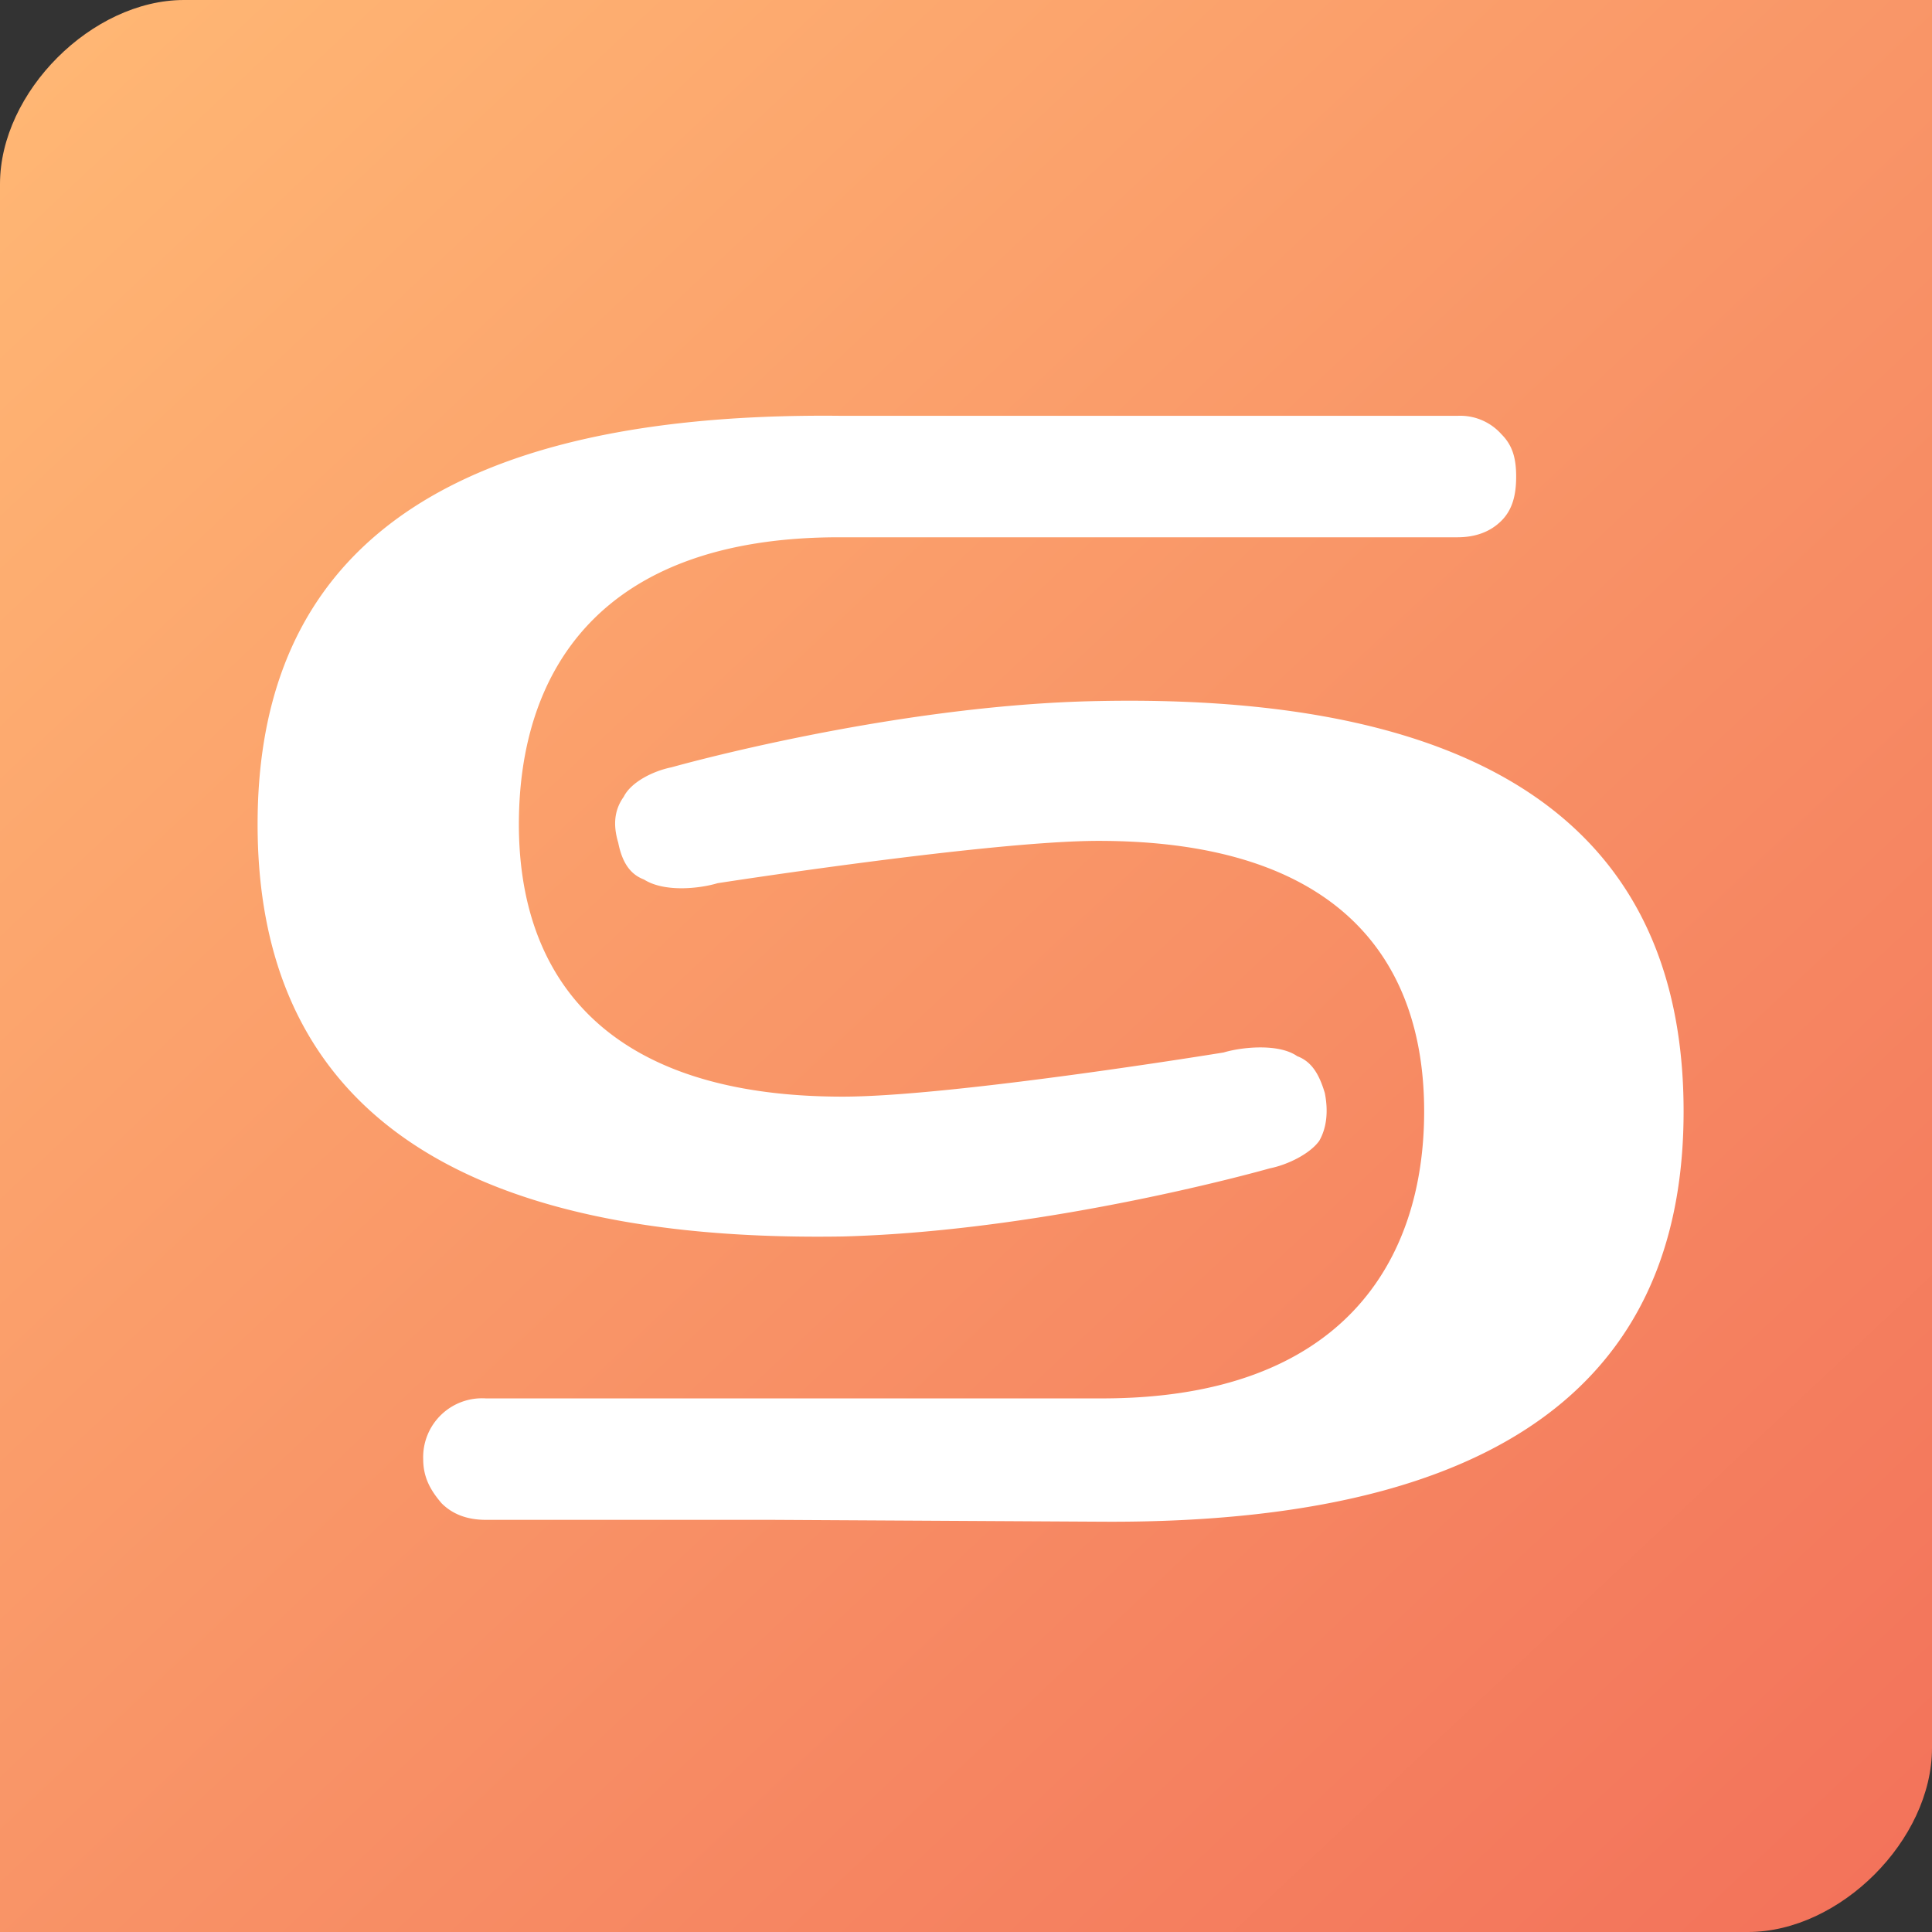 <svg xmlns="http://www.w3.org/2000/svg" viewBox="0 0 105 105"><rect x="0" y="0" width="105" height="105" fill="#333333" stroke="none"/><defs><path id="b" d="M10 21c0-5 5-10 10-10h95v95c0 5-5 10-10 10H10z"/><path id="c" d="M79 74.5c1-.2 2.2-.8 2.7-1.5.4-.7.5-1.6.3-2.6-.3-1-.7-1.7-1.5-2-1-.7-3-.5-4-.2 0 0-14.7 2.4-20.7 2.4-13 0-17.6-6.6-17.6-14.8s4.3-15.6 17.4-15.6h33.6c1 0 1.8-.3 2.4-.9.6-.6.8-1.4.8-2.4s-.2-1.7-.8-2.3a3 3 0 0 0-2.4-1H55.8c-25-.3-31.8 10-31.8 22.2s6.8 22.8 31.8 22.4c11.3-.3 23.2-3.7 23.2-3.7z"/><path id="d" d="M46.5 52.7c-1 .2-2.2.8-2.6 1.6-.5.7-.6 1.5-.3 2.5.2 1 .6 1.7 1.4 2 1.1.7 3 .5 4 .2 0 0 14.8-2.3 20.7-2.3 13.1 0 17.7 6.5 17.7 14.7C87.4 79.5 83 87 69.9 87H36.4a3.2 3.2 0 0 0-3.4 3.3c0 1 .4 1.7 1 2.4.6.6 1.4.9 2.4.9h15.5l17.8.1c25 .2 31.8-10.2 31.8-22.3 0-12.2-6.8-22.8-31.8-22.3-11.2.2-23.2 3.6-23.2 3.6z"/><linearGradient id="a" x1="14" x2="177.9" y1="11" y2="185.4" gradientUnits="userSpaceOnUse"><stop offset="0" stop-color="#ffb774"/><stop offset="1" stop-color="#ea4449"/></linearGradient></defs><use fill="url(#a)" href="#b" transform="translate(-10 -11)"/><use fill="#fff" href="#c" transform="translate(-10 -11)"/><use fill="#fff" href="#d" transform="translate(-10 -11)"/></svg>